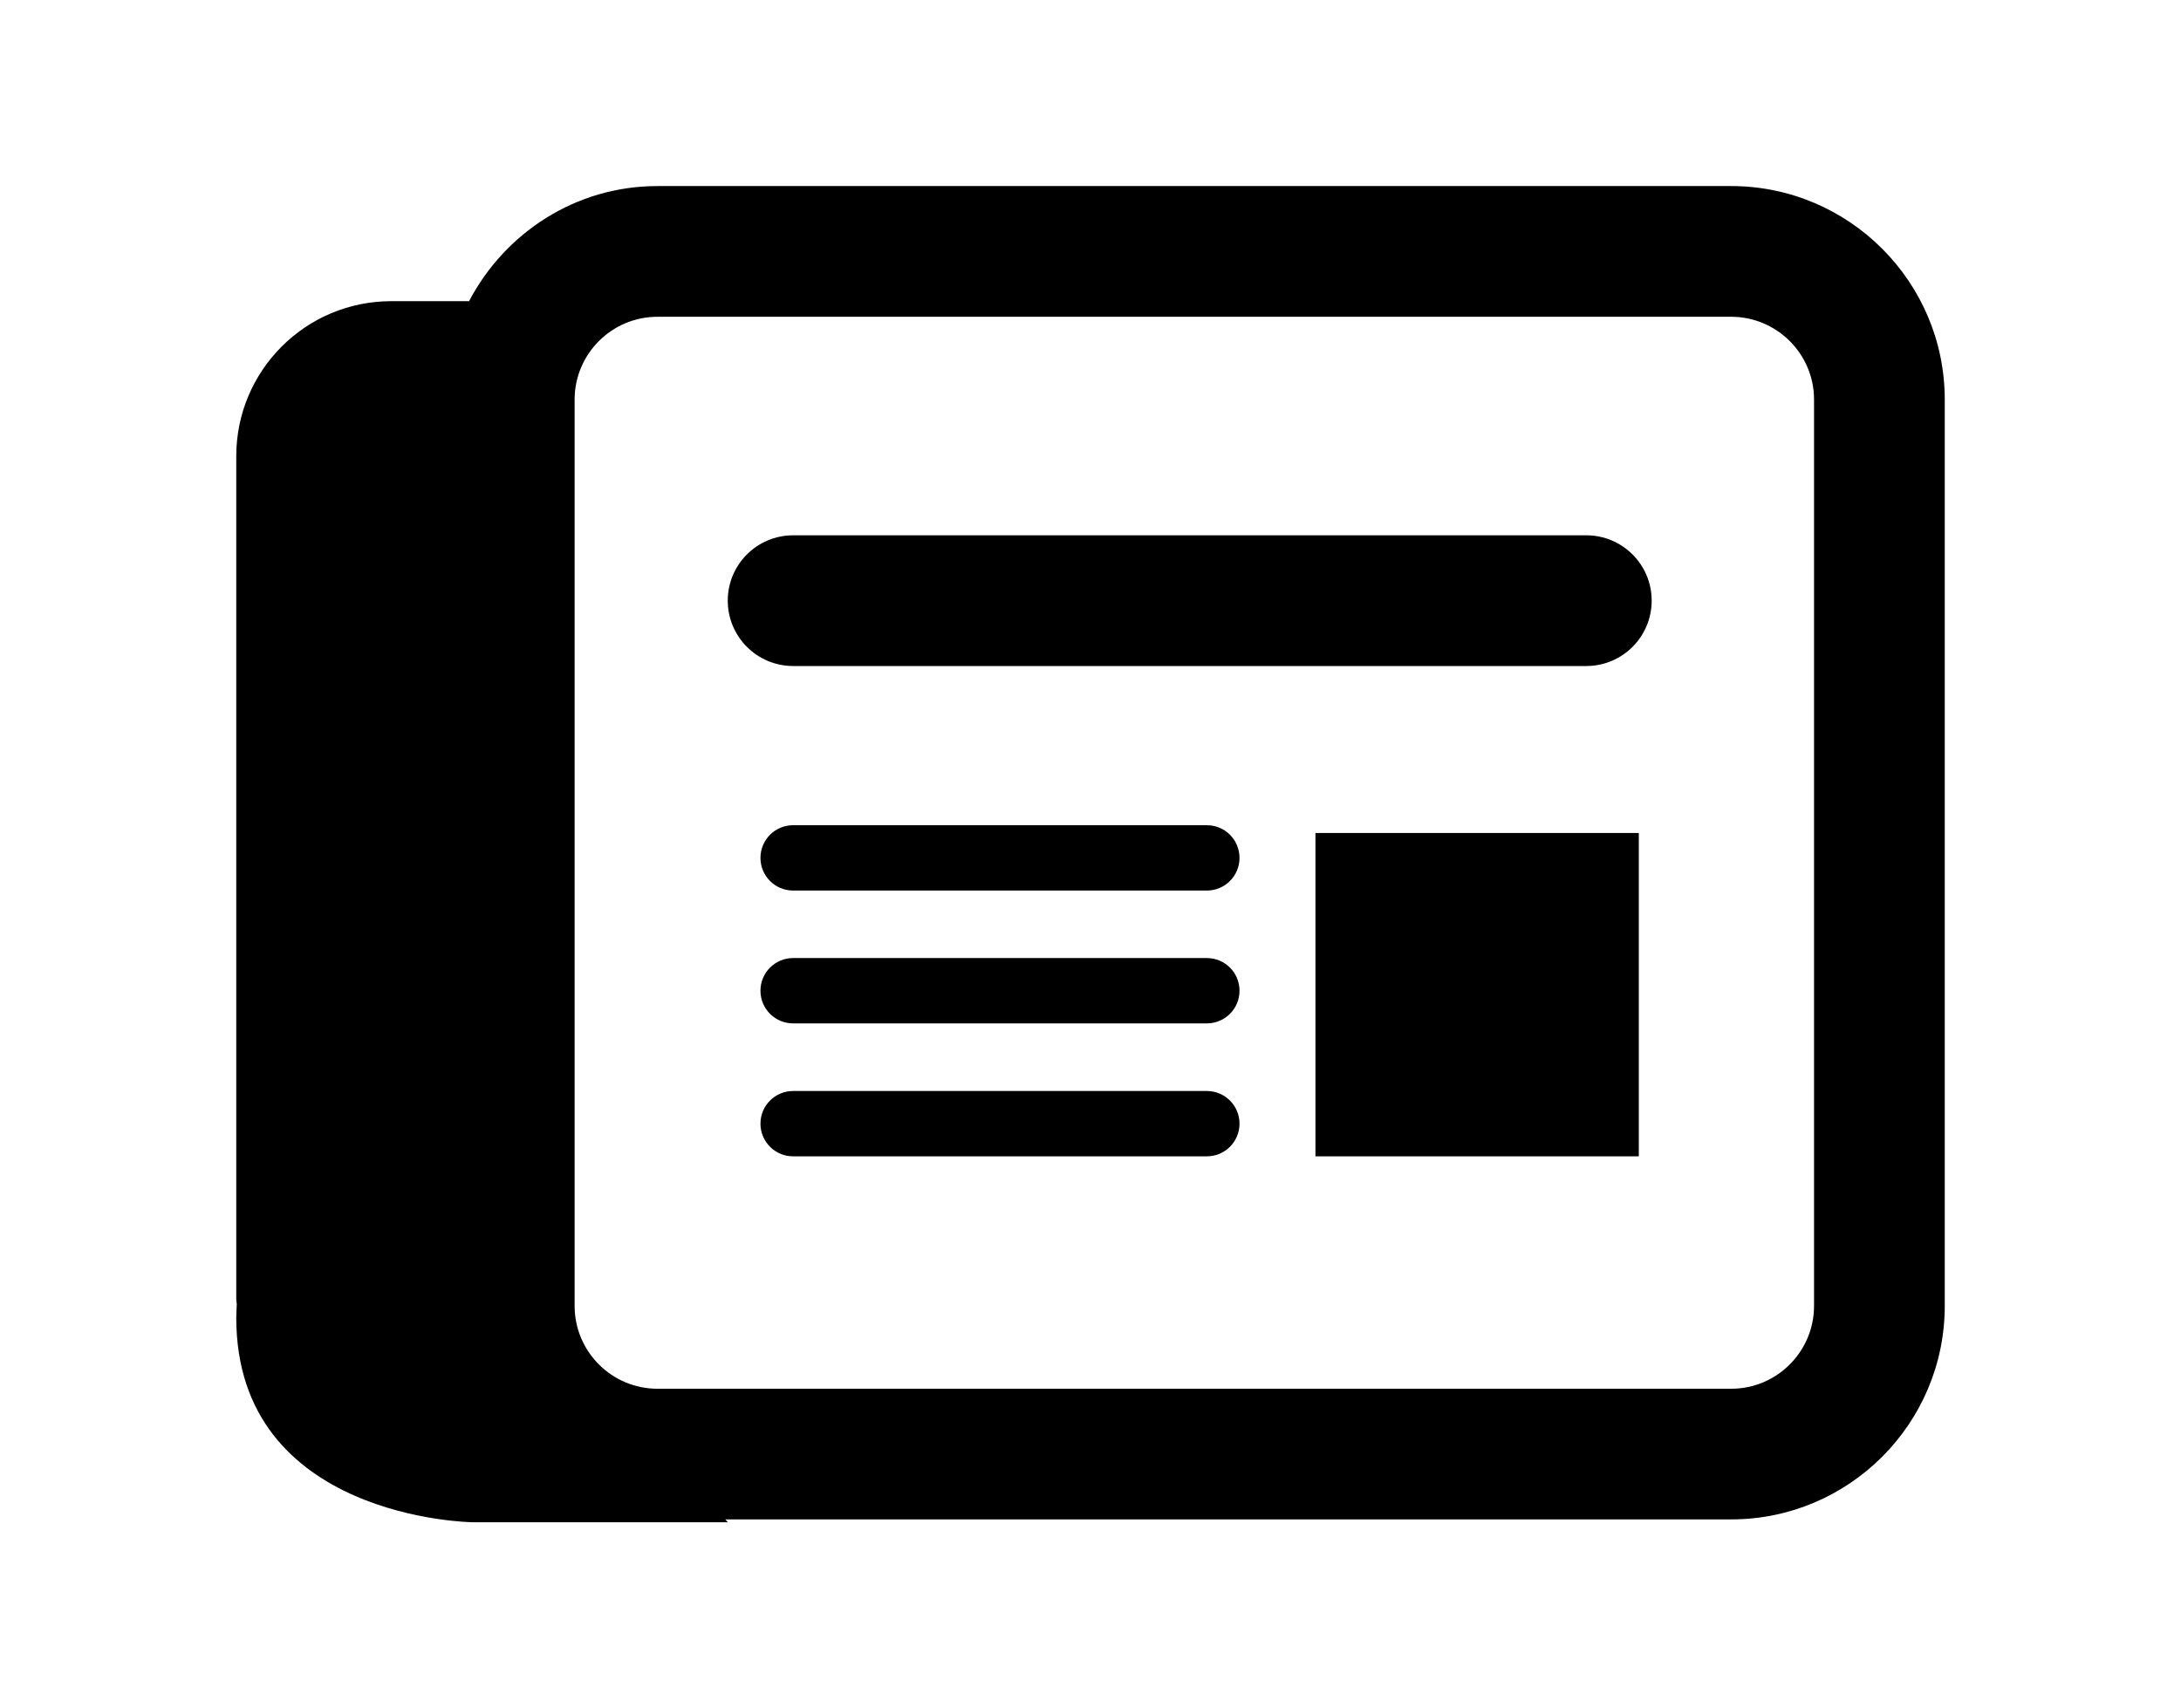 <?xml version="1.0" ?>
<svg xmlns="http://www.w3.org/2000/svg" xmlns:ev="http://www.w3.org/2001/xml-events" xmlns:graph="http://ns.adobe.com/Graphs/1.0/" xmlns:i="http://ns.adobe.com/AdobeIllustrator/10.0/" xmlns:x="http://ns.adobe.com/Extensibility/1.0/" xmlns:xlink="http://www.w3.org/1999/xlink" baseProfile="full" enable-background="new 0 0 283.46 283.46" height="470px" version="1.1" viewBox="0 0 283.46 283.46" width="600px" x="0px" xml:space="preserve" y="0px">
	<defs/>
	<path d="M 248.037,30.874 L 69.881,30.874 C 56.263,30.874 44.554,38.677 38.621,49.976 L 25.706,49.976 C 11.512,49.976 -0.002,61.49 -0.002,75.69 L -0.002,215.584 C -0.002,215.867 0.071,216.121 0.081,216.404 C 0.061,217.156 -0.002,217.849 -0.002,218.64 C -0.002,252.069 39.12,252.586 39.12,252.586 L 81.547,252.586 L 81.147,252.117 L 248.039,252.117 C 267.564,252.117 283.465,236.227 283.465,216.686 L 283.465,66.304 C 283.463,46.763 267.563,30.874 248.037,30.874 M 261.777,216.687 C 261.777,224.275 255.609,230.437 248.037,230.437 L 69.881,230.437 C 62.303,230.437 56.136,224.275 56.136,216.687 L 56.136,66.304 C 56.136,58.726 62.303,52.564 69.881,52.564 L 248.037,52.564 C 255.609,52.564 261.777,58.726 261.777,66.304 L 261.777,216.687" fill="#000000"/>
	<path d="M 223.994,88.824 L 92.391,88.824 C 86.404,88.824 81.546,93.678 81.546,99.664 C 81.546,105.66 86.404,110.514 92.391,110.514 L 223.994,110.514 C 229.98,110.514 234.838,105.66 234.838,99.664 C 234.838,93.678 229.98,88.824 223.994,88.824" fill="#000000"/>
	<path d="M 161.033,136.93 L 92.391,136.93 C 89.393,136.93 86.971,139.352 86.971,142.35 C 86.971,145.348 89.393,147.77 92.391,147.77 L 161.033,147.77 C 164.031,147.77 166.453,145.348 166.453,142.35 C 166.453,139.352 164.031,136.93 161.033,136.93" fill="#000000"/>
	<path d="M 161.033,158.972 L 92.391,158.972 C 89.393,158.972 86.971,161.394 86.971,164.392 C 86.971,167.39 89.393,169.812 92.391,169.812 L 161.033,169.812 C 164.031,169.812 166.453,167.39 166.453,164.392 C 166.453,161.394 164.031,158.972 161.033,158.972" fill="#000000"/>
	<path d="M 161.033,181.032 L 92.391,181.032 C 89.393,181.032 86.971,183.454 86.971,186.452 C 86.971,189.45 89.393,191.872 92.391,191.872 L 161.033,191.872 C 164.031,191.872 166.453,189.45 166.453,186.452 C 166.453,183.454 164.031,181.032 161.033,181.032" fill="#000000"/>
	<path d="M 179.053,138.219 L 232.705,138.219 L 232.705,191.872 L 179.053,191.872 L 179.053,138.219" fill="#000000" height="53.653" width="53.652" x="179.053" y="138.219"/>
</svg>
